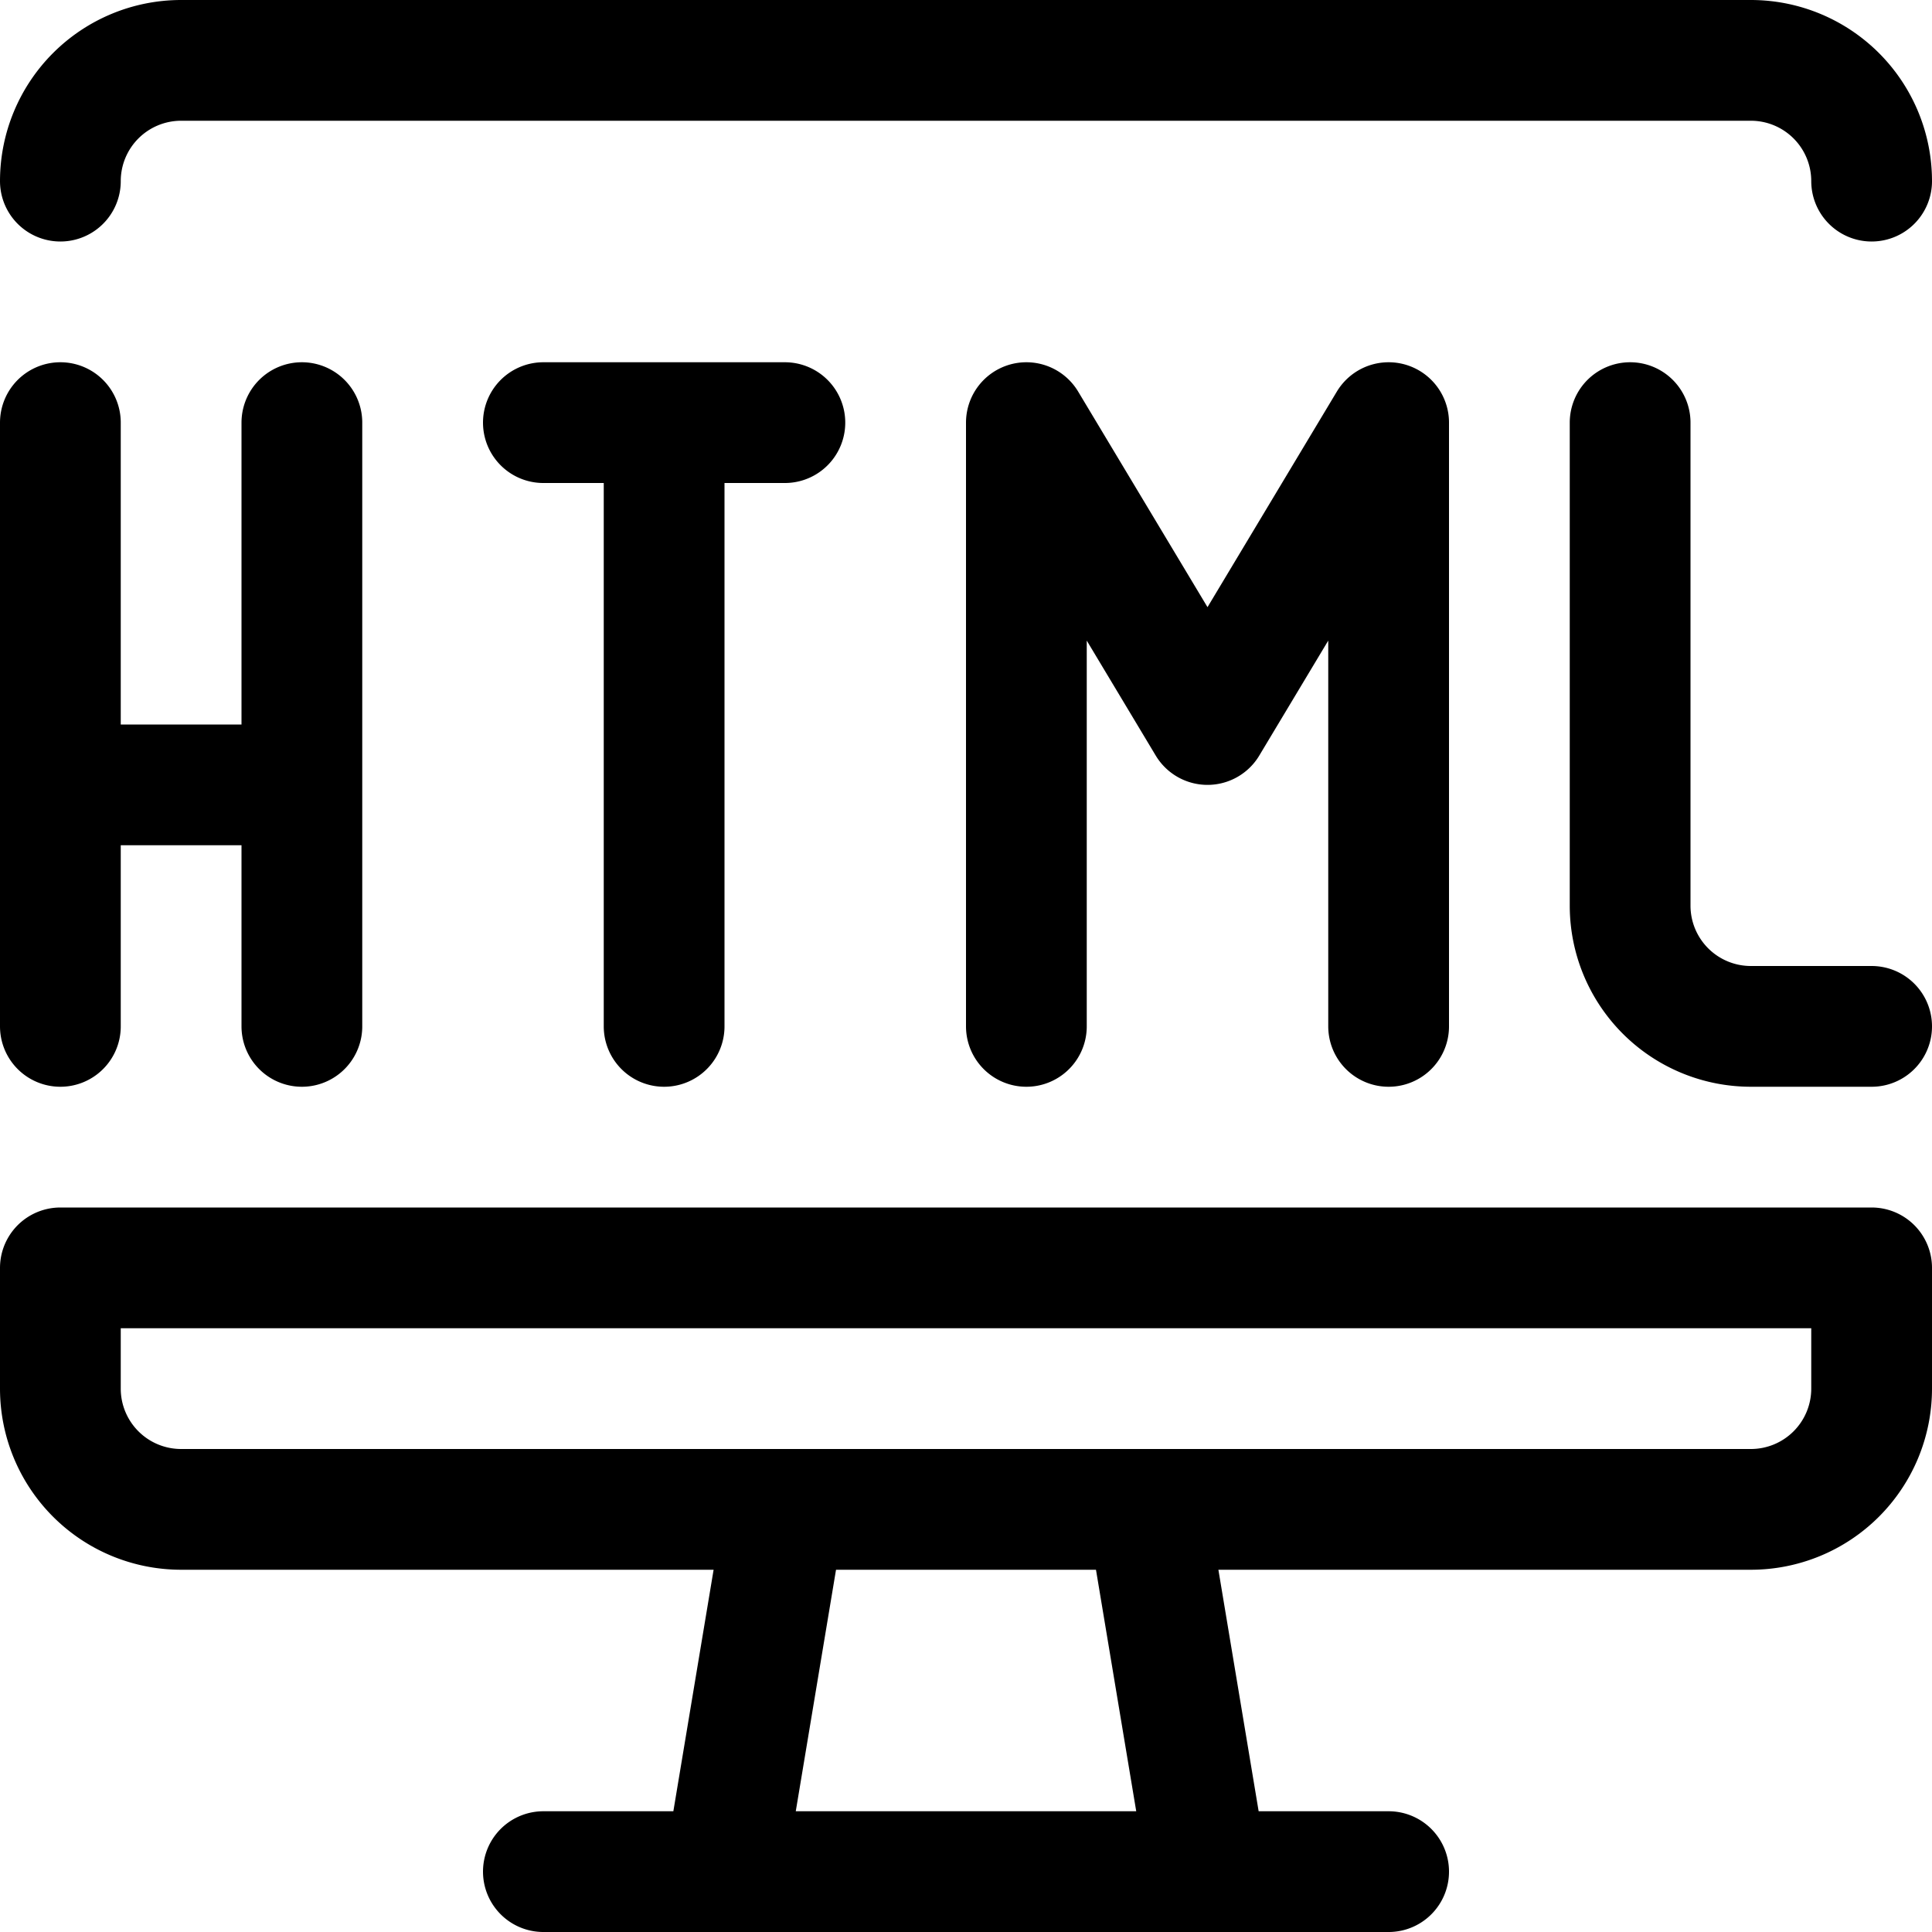 <svg xmlns="http://www.w3.org/2000/svg" width="24" height="24" viewBox="0 0 24 24"><path d="M15 23.25H9l.75-4.5h4.5zm-8.25 0h10.5m6-7.5v1.5a1.5 1.5 0 0 1-1.5 1.5H2.25a1.5 1.5 0 0 1-1.5-1.5v-1.5zM.75 2.25a1.5 1.5 0 0 1 1.5-1.5h19.5a1.5 1.5 0 0 1 1.5 1.5m-15 10.5v-7.5m-1.5 0h3m-9 7.5v-7.5m3 7.5v-7.5m-3 4.5h3m16.5-4.5v6a1.5 1.5 0 0 0 1.5 1.5h1.5m-6 0v-7.5L15 9l-2.25-3.75v7.5" style="fill:none;stroke:#000;stroke-linecap:round;stroke-linejoin:round;stroke-width:1.5px"/></svg>
